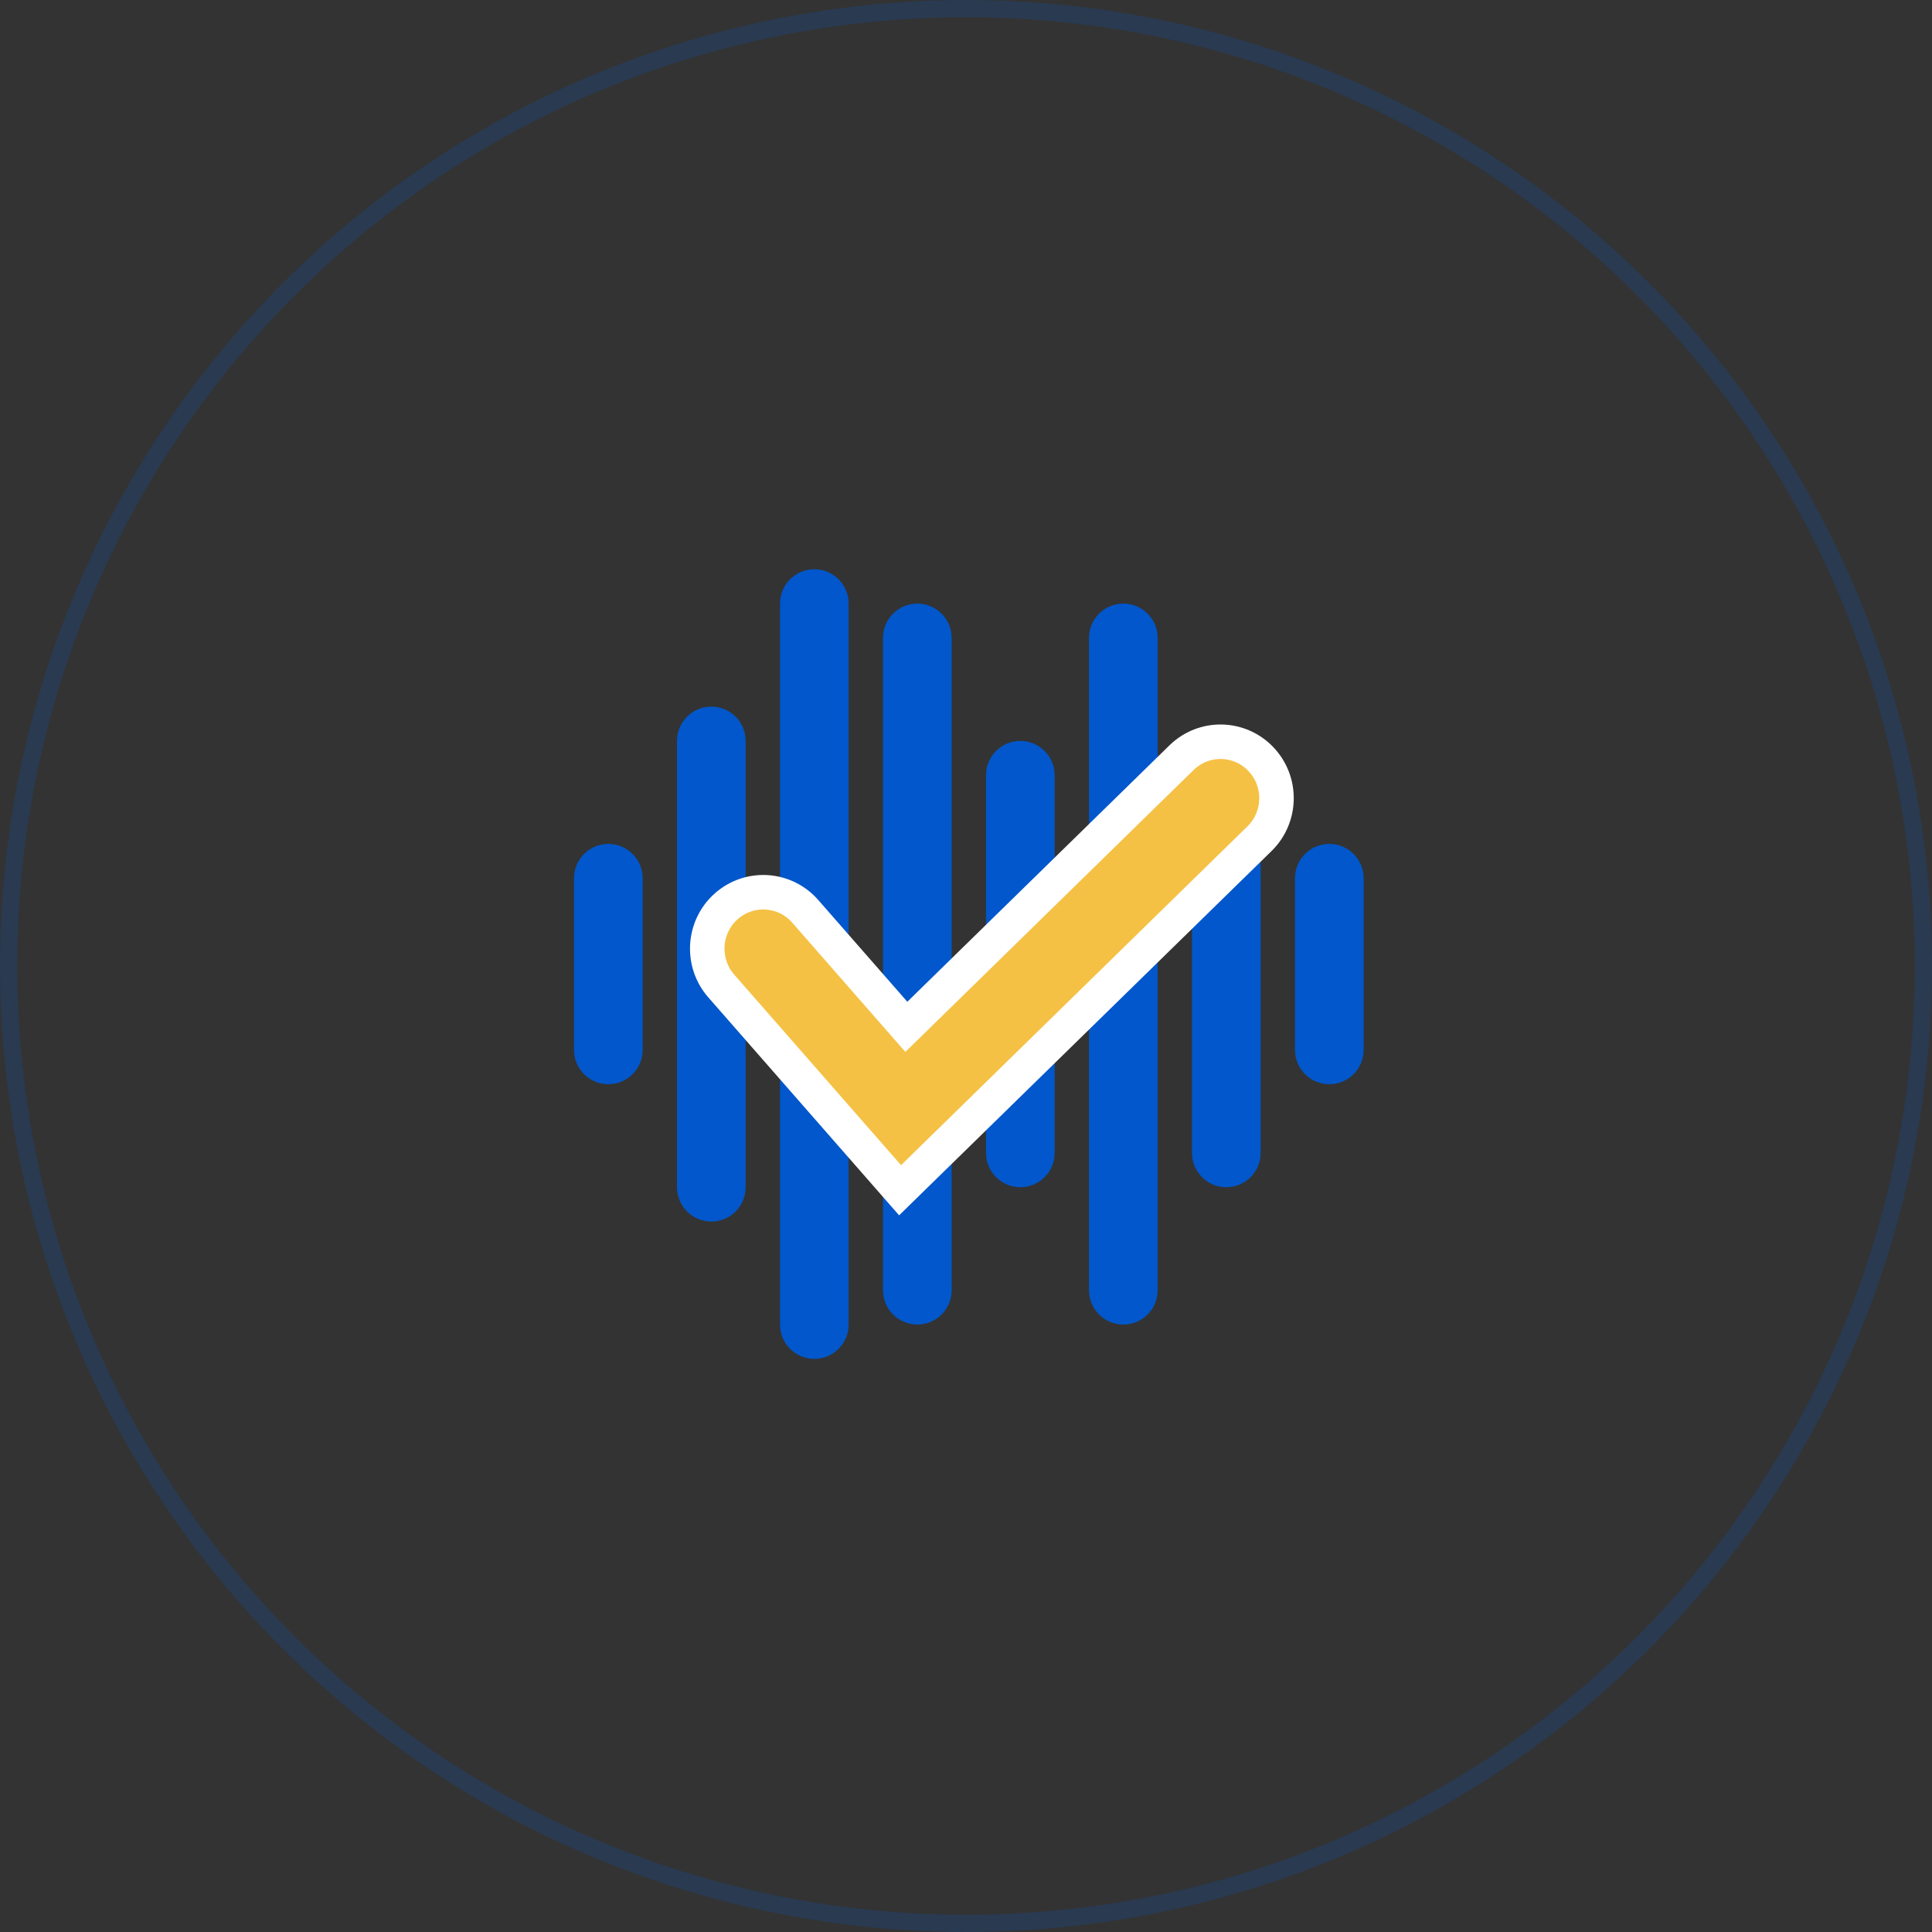<svg viewBox="0 0 112 112" fill="none" xmlns="http://www.w3.org/2000/svg">
  <rect x="0" y="0" width="112" height="112" fill="#333333" stroke="none"/>
  <circle cx="56" cy="56" r="55.5" stroke="#0157CB" stroke-opacity="0.2" />
  <path
    d="M35.266 62.854C34.165 62.854 33.275 61.963 33.275 60.864V50.913C33.275 49.814 34.165 48.922 35.266 48.922C36.366 48.922 37.256 49.814 37.256 50.913V60.864C37.256 61.963 36.366 62.854 35.266 62.854Z"
    fill="#0157CB"
  />
  <path
    d="M41.236 70.815C40.136 70.815 39.246 69.924 39.246 68.825V42.952C39.246 41.853 40.136 40.962 41.236 40.962C42.337 40.962 43.226 41.853 43.226 42.952V68.825C43.226 69.924 42.337 70.815 41.236 70.815Z"
    fill="#0157CB"
  />
  <path
    d="M47.207 78.776C46.106 78.776 45.217 77.884 45.217 76.786V34.99C45.217 33.892 46.106 33 47.207 33C48.307 33 49.197 33.892 49.197 34.99V76.786C49.197 77.884 48.307 78.776 47.207 78.776Z"
    fill="#0157CB"
  />
  <path
    d="M53.178 76.786C52.077 76.786 51.188 75.894 51.188 74.796V36.981C51.188 35.883 52.077 34.991 53.178 34.991C54.278 34.991 55.168 35.883 55.168 36.981V74.796C55.168 75.894 54.278 76.786 53.178 76.786Z"
    fill="#0157CB"
  />
  <path
    d="M59.149 68.825C58.049 68.825 57.159 67.934 57.159 66.835V44.942C57.159 43.843 58.049 42.952 59.149 42.952C60.25 42.952 61.139 43.843 61.139 44.942V66.835C61.139 67.934 60.25 68.825 59.149 68.825Z"
    fill="#0157CB"
  />
  <path
    d="M65.12 76.786C64.019 76.786 63.13 75.894 63.13 74.796V36.981C63.13 35.883 64.019 34.991 65.12 34.991C66.221 34.991 67.11 35.883 67.11 36.981V74.796C67.11 75.894 66.221 76.786 65.12 76.786Z"
    fill="#0157CB"
  />
  <path
    d="M71.091 68.825C69.99 68.825 69.101 67.934 69.101 66.835V44.942C69.101 43.843 69.99 42.952 71.091 42.952C72.191 42.952 73.081 43.843 73.081 44.942V66.835C73.081 67.934 72.191 68.825 71.091 68.825Z"
    fill="#0157CB"
  />
  <path
    d="M77.061 62.854C75.961 62.854 75.071 61.963 75.071 60.864V50.913C75.071 49.814 75.961 48.922 77.061 48.922C78.162 48.922 79.052 49.814 79.052 50.913V60.864C79.052 61.963 78.162 62.854 77.061 62.854Z"
    fill="#0157CB"
  />
  <path
    fill-rule="evenodd"
    clip-rule="evenodd"
    d="M73.083 43.993C74.332 45.289 74.301 47.36 73.015 48.619L52.179 69L41.812 57.159C40.626 55.804 40.754 53.737 42.098 52.542C43.443 51.346 45.494 51.476 46.68 52.83L52.542 59.527L68.493 43.924C69.78 42.666 71.835 42.696 73.083 43.993Z"
    fill="#F5C144"
    stroke="white"
    stroke-width="2"
    stroke-linecap="round"
  />
</svg>
